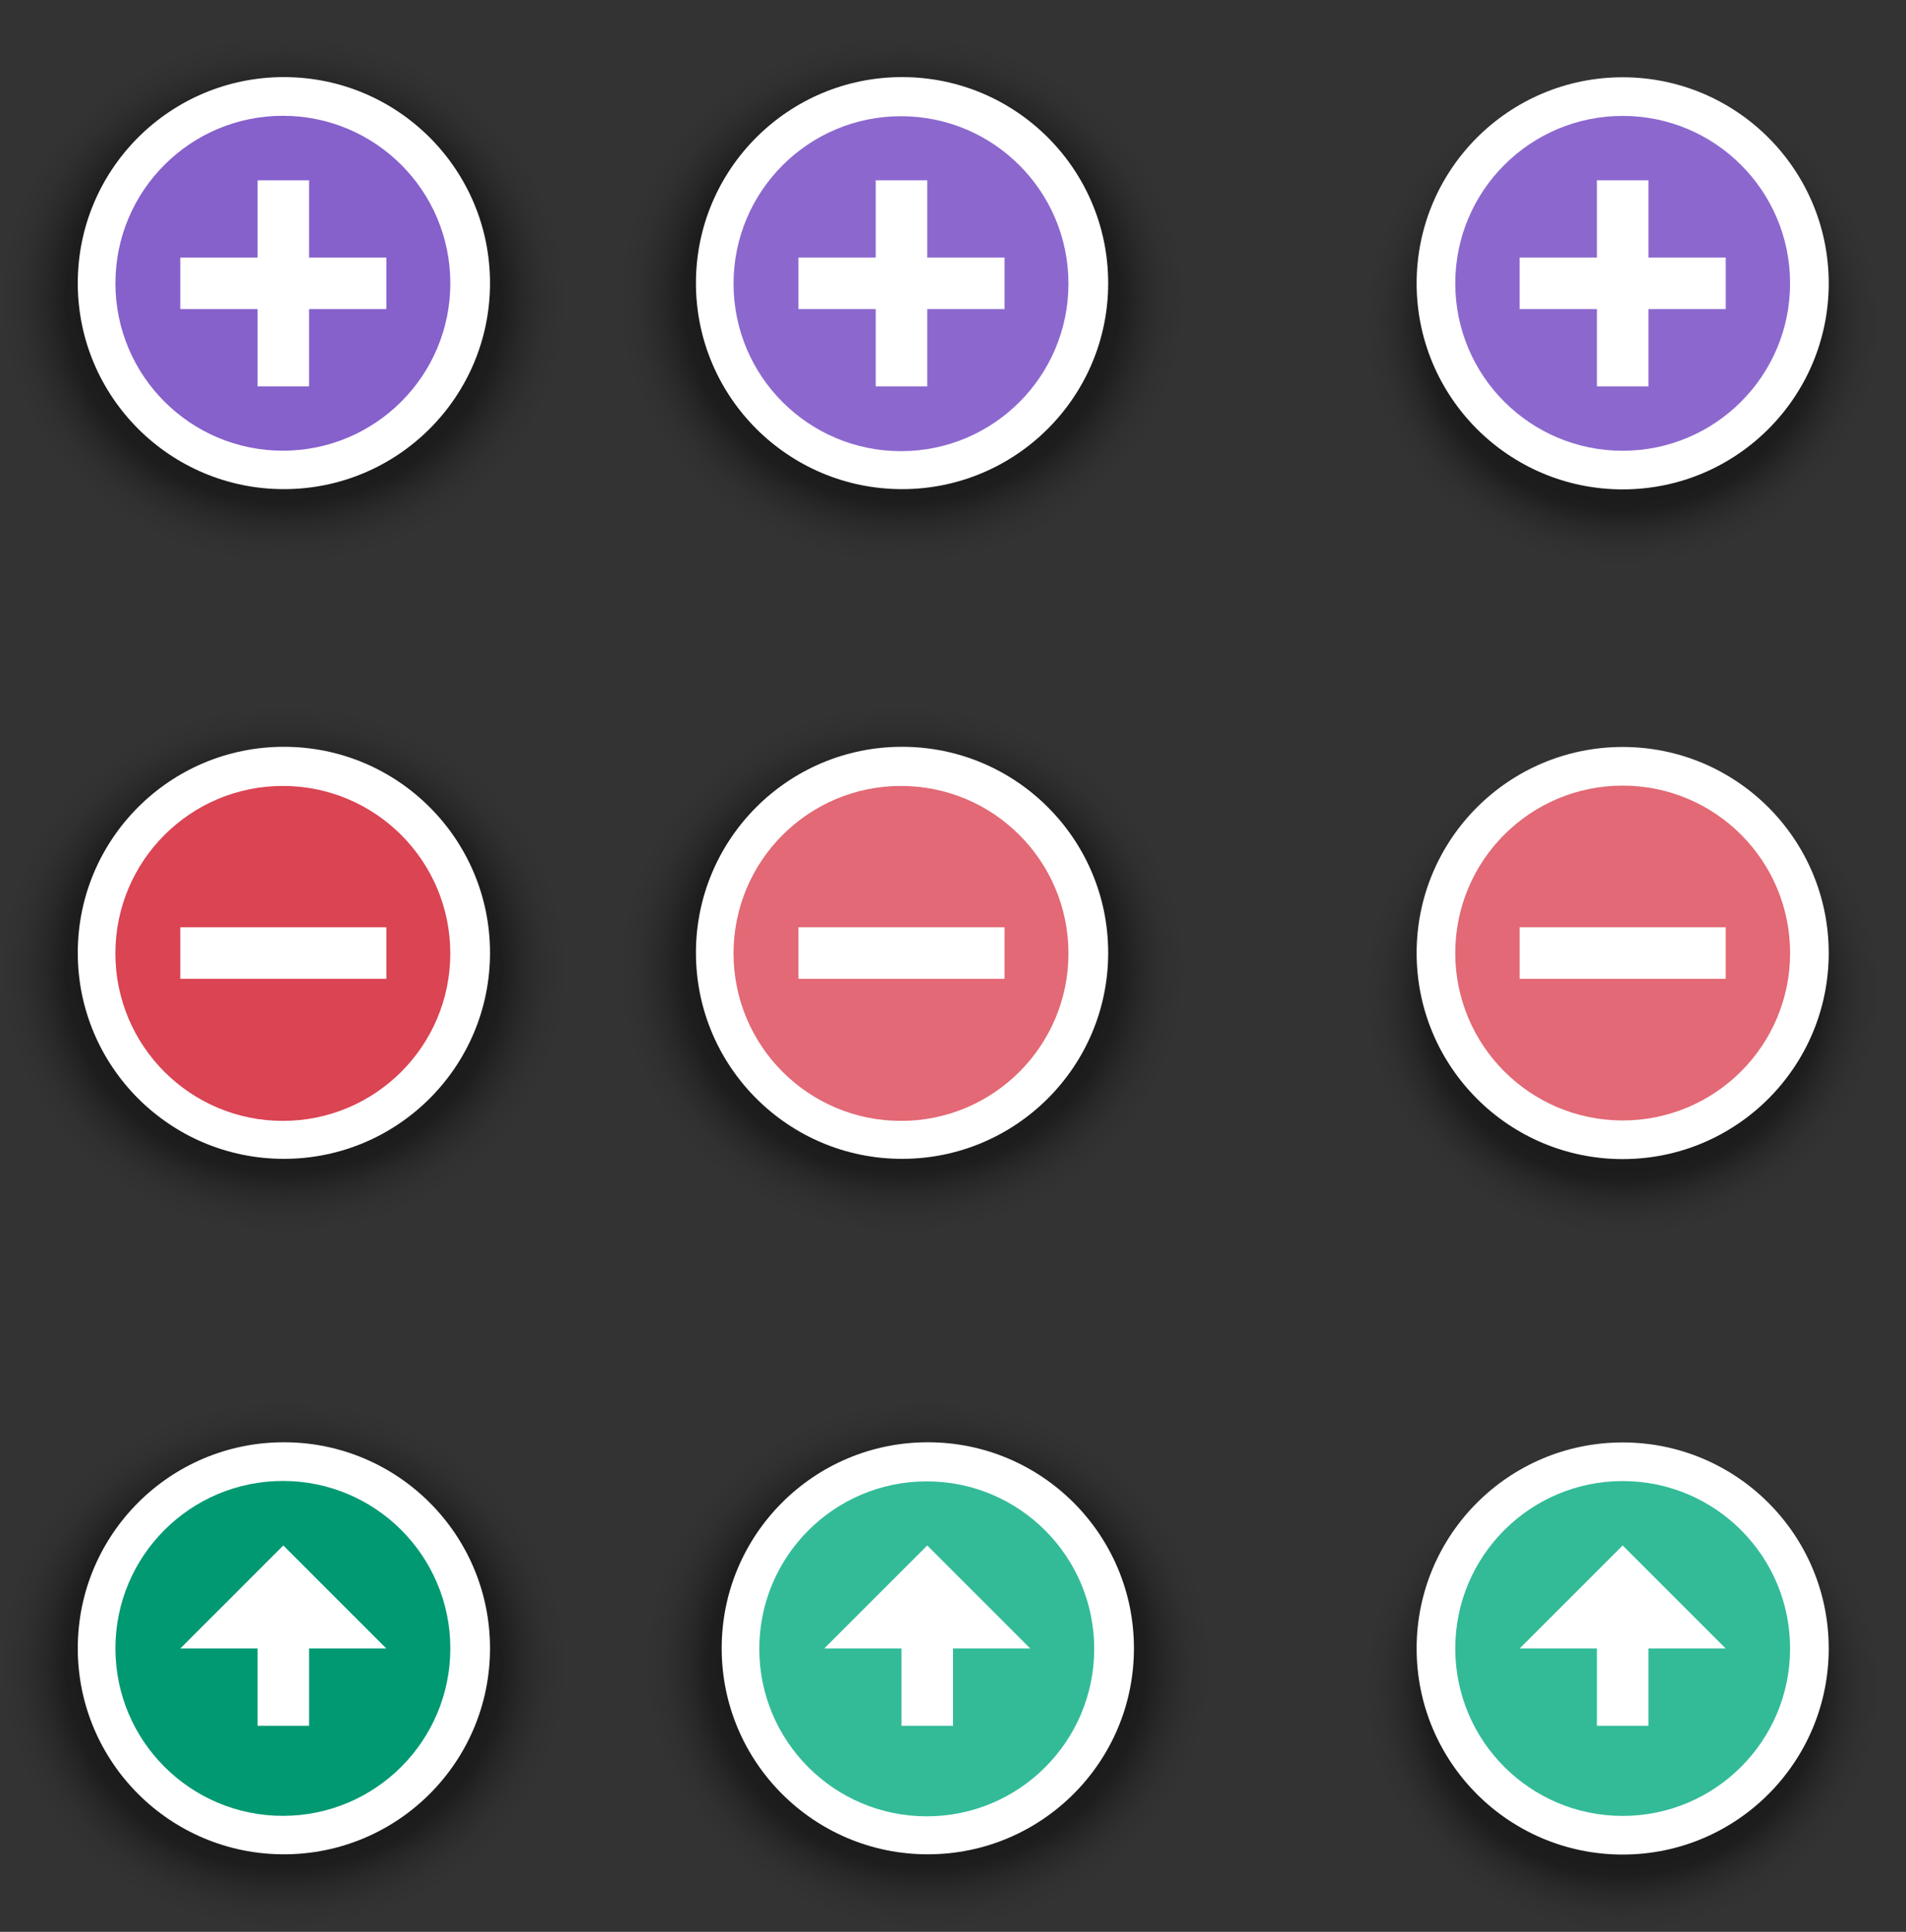 <?xml version="1.0" encoding="UTF-8" standalone="no"?>
<svg
   width="74"
   height="75"
   id="svg7229"
   sodipodi:version="0.32"
   inkscape:version="1.4 (e7c3feb100, 2024-10-09)"
   version="1.0"
   sodipodi:docname="action-overlays.svg"
   inkscape:output_extension="org.inkscape.output.svg.inkscape"
   xmlns:inkscape="http://www.inkscape.org/namespaces/inkscape"
   xmlns:sodipodi="http://sodipodi.sourceforge.net/DTD/sodipodi-0.dtd"
   xmlns:xlink="http://www.w3.org/1999/xlink"
   xmlns="http://www.w3.org/2000/svg"
   xmlns:svg="http://www.w3.org/2000/svg"
   xmlns:rdf="http://www.w3.org/1999/02/22-rdf-syntax-ns#"
   xmlns:cc="http://creativecommons.org/ns#"
   xmlns:dc="http://purl.org/dc/elements/1.1/">
  <rect width="100%" height="100%" fill="#333333" stroke="none"/>
  <defs
     id="defs7231">
    <linearGradient
       id="linearGradient928">
      <stop
         style="stop-color:#0066ff;stop-opacity:1"
         offset="0"
         id="stop924" />
      <stop
         style="stop-color:#6c5fb9;stop-opacity:1"
         offset="1"
         id="stop926" />
    </linearGradient>
    <linearGradient
       id="linearGradient925">
      <stop
         id="stop921"
         offset="0"
         style="stop-color:#0066ff;stop-opacity:1" />
      <stop
         id="stop923"
         offset="1"
         style="stop-color:#94bfff;stop-opacity:1" />
    </linearGradient>
    <linearGradient
       id="linearGradient922">
      <stop
         style="stop-color:#ffffff;stop-opacity:1"
         offset="0"
         id="stop918" />
      <stop
         style="stop-color:#1a4673;stop-opacity:1"
         offset="1"
         id="stop920" />
    </linearGradient>
    <linearGradient
       id="linearGradient3241">
      <stop
         id="stop3243"
         offset="0"
         style="stop-color:#000000;stop-opacity:1;" />
      <stop
         style="stop-color:#000000;stop-opacity:0.619;"
         offset="0.766"
         id="stop3247" />
      <stop
         id="stop3263"
         offset="0.85"
         style="stop-color:#000000;stop-opacity:0.28;" />
      <stop
         style="stop-color:#000000;stop-opacity:0.085;"
         offset="0.923"
         id="stop3265" />
      <stop
         id="stop3245"
         offset="1"
         style="stop-color:#000000;stop-opacity:0;" />
    </linearGradient>
    <linearGradient
       id="linearGradient4158">
      <stop
         id="stop4160"
         offset="0"
         style="stop-color:#ffffff;stop-opacity:1;" />
      <stop
         id="stop4162"
         offset="1"
         style="stop-color:#2a2a2a;stop-opacity:1;" />
    </linearGradient>
    <radialGradient
       inkscape:collect="always"
       xlink:href="#linearGradient3241"
       id="radialGradient3274"
       gradientUnits="userSpaceOnUse"
       gradientTransform="matrix(1,0,0,1.111,2.4194079e-7,-7.768)"
       cx="67.159"
       cy="70.287"
       fx="67.159"
       fy="70.287"
       r="1.841" />
    <radialGradient
       inkscape:collect="always"
       xlink:href="#linearGradient3241"
       id="radialGradient3290"
       gradientUnits="userSpaceOnUse"
       gradientTransform="matrix(1,0,0,1.111,2.4194079e-7,-7.768)"
       cx="67.159"
       cy="70.287"
       fx="67.159"
       fy="70.287"
       r="1.841" />
    <radialGradient
       inkscape:collect="always"
       xlink:href="#linearGradient3241"
       id="radialGradient3323"
       gradientUnits="userSpaceOnUse"
       gradientTransform="matrix(5.433,-4.9516568e-6,4.6731241e-6,5.128,-84.362,-19.321)"
       cx="67.159"
       cy="70.466"
       fx="67.159"
       fy="70.466"
       r="1.841" />
    <radialGradient
       inkscape:collect="always"
       xlink:href="#linearGradient3241"
       id="radialGradient3361"
       gradientUnits="userSpaceOnUse"
       gradientTransform="matrix(1,0,0,1.111,2.4194079e-7,-7.768)"
       cx="67.159"
       cy="70.287"
       fx="67.159"
       fy="70.287"
       r="1.841" />
    <radialGradient
       inkscape:collect="always"
       xlink:href="#linearGradient3241"
       id="radialGradient3365"
       gradientUnits="userSpaceOnUse"
       gradientTransform="matrix(1,0,0,1.111,2.4194079e-7,-7.768)"
       cx="67.159"
       cy="70.287"
       fx="67.159"
       fy="70.287"
       r="1.841" />
    <radialGradient
       inkscape:collect="always"
       xlink:href="#linearGradient3241"
       id="radialGradient3369"
       gradientUnits="userSpaceOnUse"
       gradientTransform="matrix(5.433,-4.9516568e-6,4.6731241e-6,5.128,-84.362,6.679)"
       cx="67.159"
       cy="70.466"
       fx="67.159"
       fy="70.466"
       r="1.841" />
    <linearGradient
       id="linearGradient3241-6">
      <stop
         id="stop3243-5"
         offset="0"
         style="stop-color:#000000;stop-opacity:1;" />
      <stop
         style="stop-color:#000000;stop-opacity:0.619;"
         offset="0.766"
         id="stop3247-6" />
      <stop
         id="stop3263-3"
         offset="0.85"
         style="stop-color:#000000;stop-opacity:0.28;" />
      <stop
         style="stop-color:#000000;stop-opacity:0.085;"
         offset="0.923"
         id="stop3265-9" />
      <stop
         id="stop3245-4"
         offset="1"
         style="stop-color:#000000;stop-opacity:0;" />
    </linearGradient>
    <linearGradient
       id="linearGradient4158-1">
      <stop
         id="stop4160-2"
         offset="0"
         style="stop-color:#ffffff;stop-opacity:1;" />
      <stop
         id="stop4162-9"
         offset="1"
         style="stop-color:#2a2a2a;stop-opacity:1;" />
    </linearGradient>
    <linearGradient
       id="linearGradient3241-7">
      <stop
         id="stop3243-1"
         offset="0"
         style="stop-color:#000000;stop-opacity:1;" />
      <stop
         style="stop-color:#000000;stop-opacity:0.619;"
         offset="0.766"
         id="stop3247-3" />
      <stop
         id="stop3263-8"
         offset="0.85"
         style="stop-color:#000000;stop-opacity:0.28;" />
      <stop
         style="stop-color:#000000;stop-opacity:0.085;"
         offset="0.923"
         id="stop3265-0" />
      <stop
         id="stop3245-9"
         offset="1"
         style="stop-color:#000000;stop-opacity:0;" />
    </linearGradient>
    <linearGradient
       id="linearGradient4158-9">
      <stop
         id="stop4160-9"
         offset="0"
         style="stop-color:#ffffff;stop-opacity:1;" />
      <stop
         id="stop4162-3"
         offset="1"
         style="stop-color:#2a2a2a;stop-opacity:1;" />
    </linearGradient>
    <linearGradient
       id="linearGradient3241-5">
      <stop
         id="stop3243-17"
         offset="0"
         style="stop-color:#000000;stop-opacity:1;" />
      <stop
         style="stop-color:#000000;stop-opacity:0.619;"
         offset="0.766"
         id="stop3247-4" />
      <stop
         id="stop3263-1"
         offset="0.85"
         style="stop-color:#000000;stop-opacity:0.28;" />
      <stop
         style="stop-color:#000000;stop-opacity:0.085;"
         offset="0.923"
         id="stop3265-7" />
      <stop
         id="stop3245-1"
         offset="1"
         style="stop-color:#000000;stop-opacity:0;" />
    </linearGradient>
    <linearGradient
       id="linearGradient4158-17">
      <stop
         id="stop4160-0"
         offset="0"
         style="stop-color:#ffffff;stop-opacity:1;" />
      <stop
         id="stop4162-4"
         offset="1"
         style="stop-color:#2a2a2a;stop-opacity:1;" />
    </linearGradient>
    <radialGradient
       inkscape:collect="always"
       xlink:href="#linearGradient3241-6"
       id="radialGradient2994"
       gradientUnits="userSpaceOnUse"
       gradientTransform="matrix(1,0,0,1.111,2.4194081e-7,-7.768)"
       cx="67.159"
       cy="70.287"
       fx="67.159"
       fy="70.287"
       r="1.841" />
    <radialGradient
       inkscape:collect="always"
       xlink:href="#linearGradient3241-7"
       id="radialGradient3001"
       gradientUnits="userSpaceOnUse"
       gradientTransform="matrix(1,0,0,1.111,2.419408e-7,-7.768)"
       cx="67.159"
       cy="70.287"
       fx="67.159"
       fy="70.287"
       r="1.841" />
    <radialGradient
       inkscape:collect="always"
       xlink:href="#linearGradient3241-5"
       id="radialGradient3015"
       gradientUnits="userSpaceOnUse"
       gradientTransform="matrix(5.433,-4.9516568e-6,4.6731241e-6,5.128,-84.362,33.679)"
       cx="67.159"
       cy="70.466"
       fx="67.159"
       fy="70.466"
       r="1.841" />
  </defs>
  <sodipodi:namedview
     id="base"
     pagecolor="#21133a"
     bordercolor="#6d3fc0"
     borderopacity="1"
     inkscape:pageopacity="0"
     inkscape:pageshadow="2"
     inkscape:zoom="6.7393388"
     inkscape:cx="33.905403"
     inkscape:cy="30.566797"
     inkscape:document-units="px"
     inkscape:current-layer="layer1"
     showgrid="true"
     inkscape:window-width="1920"
     inkscape:window-height="1004"
     inkscape:window-x="0"
     inkscape:window-y="0"
     showguides="false"
     inkscape:guide-bbox="true"
     gridtolerance="6"
     inkscape:window-maximized="1"
     inkscape:document-rotation="0"
     inkscape:lockguides="false"
     inkscape:showpageshadow="true"
     inkscape:pagecheckerboard="true"
     inkscape:deskcolor="#21133a">
    <inkscape:grid
       type="xygrid"
       id="grid7245"
       visible="true"
       enabled="true"
       originx="-3"
       originy="-3"
       spacingy="1"
       spacingx="1"
       units="px" />
  </sodipodi:namedview>
  <g
     inkscape:label="Camada 1"
     inkscape:groupmode="layer"
     id="layer1"
     transform="translate(-217.536,-329.505)">
    <g
       id="add-normal"
       transform="translate(-62,-60)">
      <ellipse
         transform="matrix(5.977,0,0,5.024,-110.851,47.847)"
         id="path3231"
         style="opacity:0.7;fill:url(#radialGradient3274);fill-opacity:1;stroke:none;stroke-width:20;stroke-linejoin:round;stroke-miterlimit:4;stroke-dasharray:none;stroke-dashoffset:0;stroke-opacity:1"
         cx="67.159"
         cy="70.189"
         rx="1.841"
         ry="2.189" />
      <ellipse
         style="opacity:1;fill:#ffffff;fill-opacity:1;stroke:none;stroke-width:20;stroke-linejoin:round;stroke-miterlimit:4;stroke-dasharray:none;stroke-dashoffset:0;stroke-opacity:1"
         id="path3249"
         transform="matrix(4.347,0,0,3.654,-1.382,144.026)"
         cx="67.159"
         cy="70.189"
         rx="1.841"
         ry="2.189" />
      <ellipse
         transform="matrix(3.84,0,0,3.182,32.628,177.16)"
         id="path3251"
         style="opacity:1;fill:#8660cb;fill-opacity:1;stroke:none;stroke-width:20;stroke-linejoin:round;stroke-miterlimit:4;stroke-dasharray:none;stroke-dashoffset:0;stroke-opacity:1"
         cx="67.159"
         cy="70.189"
         rx="1.693"
         ry="2.043" />
      <rect
         y="399.505"
         x="286.536"
         height="2"
         width="8"
         id="rect2459"
         style="opacity:1;fill:#ffffff;fill-opacity:1;stroke:none;stroke-width:20;stroke-linejoin:round;stroke-miterlimit:4;stroke-dasharray:none;stroke-dashoffset:0;stroke-opacity:1" />
      <rect
         transform="rotate(90)"
         style="opacity:1;fill:#ffffff;fill-opacity:1;stroke:none;stroke-width:20;stroke-linejoin:round;stroke-miterlimit:4;stroke-dasharray:none;stroke-dashoffset:0;stroke-opacity:1"
         id="rect3261"
         width="8"
         height="2"
         x="396.505"
         y="-291.536" />
    </g>
    <g
       transform="translate(-38,-60)"
       id="add-hover">
      <ellipse
         style="opacity:0.7;fill:url(#radialGradient3290);fill-opacity:1;stroke:none;stroke-width:20;stroke-linejoin:round;stroke-miterlimit:4;stroke-dasharray:none;stroke-dashoffset:0;stroke-opacity:1"
         id="path3280"
         transform="matrix(5.977,0,0,5.024,-110.851,47.847)"
         cx="67.159"
         cy="70.189"
         rx="1.841"
         ry="2.189" />
      <ellipse
         transform="matrix(4.347,0,0,3.654,-1.382,144.026)"
         id="path3282"
         style="opacity:1;fill:#ffffff;fill-opacity:1;stroke:none;stroke-width:20;stroke-linejoin:round;stroke-miterlimit:4;stroke-dasharray:none;stroke-dashoffset:0;stroke-opacity:1"
         cx="67.159"
         cy="70.189"
         rx="1.841"
         ry="2.189" />
      <ellipse
         style="opacity:1;fill:#6f42c1;fill-opacity:0.8;stroke:none;stroke-width:20;stroke-linejoin:round;stroke-miterlimit:4;stroke-dasharray:none;stroke-dashoffset:0;stroke-opacity:1"
         id="path3284"
         transform="matrix(4.12,0,0,3.464,13.822,157.384)"
         cx="67.159"
         cy="70.189"
         rx="1.578"
         ry="1.877" />
      <rect
         style="opacity:1;fill:#ffffff;fill-opacity:1;stroke:none;stroke-width:20;stroke-linejoin:round;stroke-miterlimit:4;stroke-dasharray:none;stroke-dashoffset:0;stroke-opacity:1"
         id="rect3286"
         width="8"
         height="2"
         x="286.536"
         y="399.505" />
      <rect
         y="-291.536"
         x="396.505"
         height="2"
         width="8"
         id="rect3288"
         style="opacity:1;fill:#ffffff;fill-opacity:1;stroke:none;stroke-width:20;stroke-linejoin:round;stroke-miterlimit:4;stroke-dasharray:none;stroke-dashoffset:0;stroke-opacity:1"
         transform="rotate(90)" />
    </g>
    <g
       id="add-pressed">
      <circle
         style="opacity:0.7;fill:url(#radialGradient3323);fill-opacity:1;stroke:none;stroke-width:109.597;stroke-linejoin:round;stroke-miterlimit:4;stroke-dasharray:none;stroke-dashoffset:0;stroke-opacity:1"
         id="path3296"
         cx="280.536"
         cy="340.505"
         r="11" />
      <circle
         style="fill:#ffffff;fill-opacity:1;stroke:none;stroke-width:79.707;stroke-linejoin:round;stroke-miterlimit:4;stroke-dasharray:none;stroke-dashoffset:0;stroke-opacity:1"
         id="path3298"
         cx="280.536"
         cy="340.505"
         r="8" />
      <circle
         id="path3300"
         style="fill:#6f42c1;fill-opacity:0.8;stroke:none;stroke-width:75.556;stroke-linejoin:round;stroke-miterlimit:4;stroke-dasharray:none;stroke-dashoffset:0;stroke-opacity:1"
         cx="280.536"
         cy="340.505"
         r="6.5" />
      <rect
         y="339.505"
         x="276.536"
         height="2"
         width="8"
         id="rect3302"
         style="fill:#ffffff;fill-opacity:1;stroke:none;stroke-width:20;stroke-linejoin:round;stroke-miterlimit:4;stroke-dasharray:none;stroke-dashoffset:0;stroke-opacity:1" />
      <rect
         transform="rotate(90)"
         style="fill:#ffffff;fill-opacity:1;stroke:none;stroke-width:20;stroke-linejoin:round;stroke-miterlimit:4;stroke-dasharray:none;stroke-dashoffset:0;stroke-opacity:1"
         id="rect3304"
         width="8"
         height="2"
         x="336.505"
         y="-281.536" />
    </g>
    <g
       transform="translate(-62,-34)"
       id="remove-normal">
      <ellipse
         style="opacity:0.7;fill:url(#radialGradient3361);fill-opacity:1;stroke:none;stroke-width:20;stroke-linejoin:round;stroke-miterlimit:4;stroke-dasharray:none;stroke-dashoffset:0;stroke-opacity:1"
         id="path3327"
         transform="matrix(5.977,0,0,5.024,-110.851,47.847)"
         cx="67.159"
         cy="70.189"
         rx="1.841"
         ry="2.189" />
      <ellipse
         transform="matrix(4.347,0,0,3.654,-1.382,144.026)"
         id="path3329"
         style="opacity:1;fill:#ffffff;fill-opacity:1;stroke:none;stroke-width:20;stroke-linejoin:round;stroke-miterlimit:4;stroke-dasharray:none;stroke-dashoffset:0;stroke-opacity:1"
         cx="67.159"
         cy="70.189"
         rx="1.841"
         ry="2.189" />
      <ellipse
         style="opacity:1;fill:#da4453;fill-opacity:1;stroke:none;stroke-width:20;stroke-linejoin:round;stroke-miterlimit:4;stroke-dasharray:none;stroke-dashoffset:0;stroke-opacity:1"
         id="path3331"
         transform="matrix(4.12,0,0,3.464,13.822,157.385)"
         cx="67.159"
         cy="70.189"
         rx="1.578"
         ry="1.877" />
      <rect
         style="opacity:1;fill:#ffffff;fill-opacity:1;stroke:none;stroke-width:20;stroke-linejoin:round;stroke-miterlimit:4;stroke-dasharray:none;stroke-dashoffset:0;stroke-opacity:1"
         id="rect3333"
         width="8"
         height="2"
         x="286.536"
         y="399.505" />
    </g>
    <g
       id="remove-hover"
       transform="translate(-38,-34)">
      <ellipse
         transform="matrix(5.977,0,0,5.024,-110.851,47.847)"
         id="path3339"
         style="opacity:0.7;fill:url(#radialGradient3365);fill-opacity:1;stroke:none;stroke-width:20;stroke-linejoin:round;stroke-miterlimit:4;stroke-dasharray:none;stroke-dashoffset:0;stroke-opacity:1"
         cx="67.159"
         cy="70.189"
         rx="1.841"
         ry="2.189" />
      <ellipse
         style="opacity:1;fill:#ffffff;fill-opacity:1;stroke:none;stroke-width:20;stroke-linejoin:round;stroke-miterlimit:4;stroke-dasharray:none;stroke-dashoffset:0;stroke-opacity:1"
         id="path3341"
         transform="matrix(4.347,0,0,3.654,-1.382,144.026)"
         cx="67.159"
         cy="70.189"
         rx="1.841"
         ry="2.189" />
      <ellipse
         transform="matrix(4.12,0,0,3.464,13.822,157.385)"
         id="path3343"
         style="opacity:1;fill:#da4453;fill-opacity:0.8;stroke:none;stroke-width:20;stroke-linejoin:round;stroke-miterlimit:4;stroke-dasharray:none;stroke-dashoffset:0;stroke-opacity:1"
         cx="67.159"
         cy="70.189"
         rx="1.578"
         ry="1.877" />
      <rect
         y="399.505"
         x="286.536"
         height="2"
         width="8"
         id="rect3345"
         style="opacity:1;fill:#ffffff;fill-opacity:1;stroke:none;stroke-width:20;stroke-linejoin:round;stroke-miterlimit:4;stroke-dasharray:none;stroke-dashoffset:0;stroke-opacity:1" />
    </g>
    <g
       id="remove-pressed">
      <circle
         id="path3349"
         style="opacity:0.7;fill:url(#radialGradient3369);fill-opacity:1;stroke:none;stroke-width:109.597;stroke-linejoin:round;stroke-miterlimit:4;stroke-dasharray:none;stroke-dashoffset:0;stroke-opacity:1"
         cx="280.536"
         cy="366.505"
         r="11" />
      <circle
         id="path3353"
         style="fill:#ffffff;fill-opacity:1;stroke:none;stroke-width:79.707;stroke-linejoin:round;stroke-miterlimit:4;stroke-dasharray:none;stroke-dashoffset:0;stroke-opacity:1"
         cx="280.536"
         cy="366.505"
         r="8" />
      <circle
         style="fill:#da4453;fill-opacity:0.8;stroke:none;stroke-width:75.556;stroke-linejoin:round;stroke-miterlimit:4;stroke-dasharray:none;stroke-dashoffset:0;stroke-opacity:1"
         id="path3355"
         cx="280.536"
         cy="366.505"
         r="6.5" />
      <rect
         style="fill:#ffffff;fill-opacity:1;stroke:none;stroke-width:20;stroke-linejoin:round;stroke-miterlimit:4;stroke-dasharray:none;stroke-dashoffset:0;stroke-opacity:1"
         id="rect3357"
         width="8"
         height="2"
         x="276.536"
         y="365.505" />
    </g>
    <g
       id="open-normal">
      <g
         inkscape:label="#g2977"
         id="g2942">
        <ellipse
           style="opacity:0.7;fill:url(#radialGradient2994);fill-opacity:1;stroke:none"
           id="path3231-9"
           transform="matrix(5.977,0,0,5.024,-172.851,40.847)"
           cx="67.159"
           cy="70.189"
           rx="1.841"
           ry="2.189" />
        <ellipse
           transform="matrix(4.347,0,0,3.654,-63.382,137.026)"
           id="path3249-0"
           style="fill:#ffffff;fill-opacity:1;stroke:none"
           cx="67.159"
           cy="70.189"
           rx="1.841"
           ry="2.189" />
        <ellipse
           style="fill:#009972;fill-opacity:1;stroke:none"
           id="path3251-8"
           transform="matrix(3.84,0,0,3.182,-29.372,170.16)"
           cx="67.159"
           cy="70.189"
           rx="1.693"
           ry="2.043" />
        <path
           style="fill:#ffffff;stroke:none"
           d="m 228.536,389.505 -4,4 h 3 v 3 h 2 v -3 h 3 z"
           id="path2944"
           sodipodi:nodetypes="cccccccc" />
      </g>
    </g>
    <g
       id="open-hover"
       inkscape:label="#g3030">
      <ellipse
         style="opacity:0.7;fill:url(#radialGradient3001);fill-opacity:1;stroke:none"
         id="path3280-4"
         transform="matrix(5.977,0,0,5.024,-147.851,40.847)"
         cx="67.159"
         cy="70.189"
         rx="1.841"
         ry="2.189" />
      <ellipse
         transform="matrix(4.347,0,0,3.654,-38.382,137.026)"
         id="path3282-3"
         style="fill:#ffffff;fill-opacity:1;stroke:none"
         cx="67.159"
         cy="70.189"
         rx="1.841"
         ry="2.189" />
      <ellipse
         style="opacity:1;fill:#00aa7f;fill-opacity:0.8;stroke:none"
         id="path3284-7"
         transform="matrix(4.12,0,0,3.464,-23.178,150.384)"
         cx="67.159"
         cy="70.189"
         rx="1.578"
         ry="1.877" />
      <path
         sodipodi:nodetypes="cccccccc"
         id="path2944-6"
         d="m 253.536,389.505 -4,4 h 3 v 3 h 2 v -3 h 3 z"
         style="fill:#ffffff;stroke:none" />
    </g>
    <g
       id="open-pressed">
      <circle
         style="opacity:0.7;fill:url(#radialGradient3015);fill-opacity:1;stroke:none;stroke-width:5.48"
         id="path3296-8"
         cx="280.536"
         cy="393.505"
         r="11" />
      <circle
         id="path3298-1"
         style="fill:#ffffff;fill-opacity:1;stroke:none;stroke-width:3.985"
         cx="280.536"
         cy="393.505"
         r="8" />
      <circle
         style="fill:#00aa7f;fill-opacity:0.8;stroke:none;stroke-width:3.778"
         id="path3300-6"
         cx="280.536"
         cy="393.505"
         r="6.5" />
      <path
         sodipodi:nodetypes="cccccccc"
         id="path2944-5"
         d="m 280.536,389.505 -4,4 h 3 v 3 h 2 v -3 h 3 z"
         style="fill:#ffffff;stroke:none" />
    </g>
  </g>
</svg>
